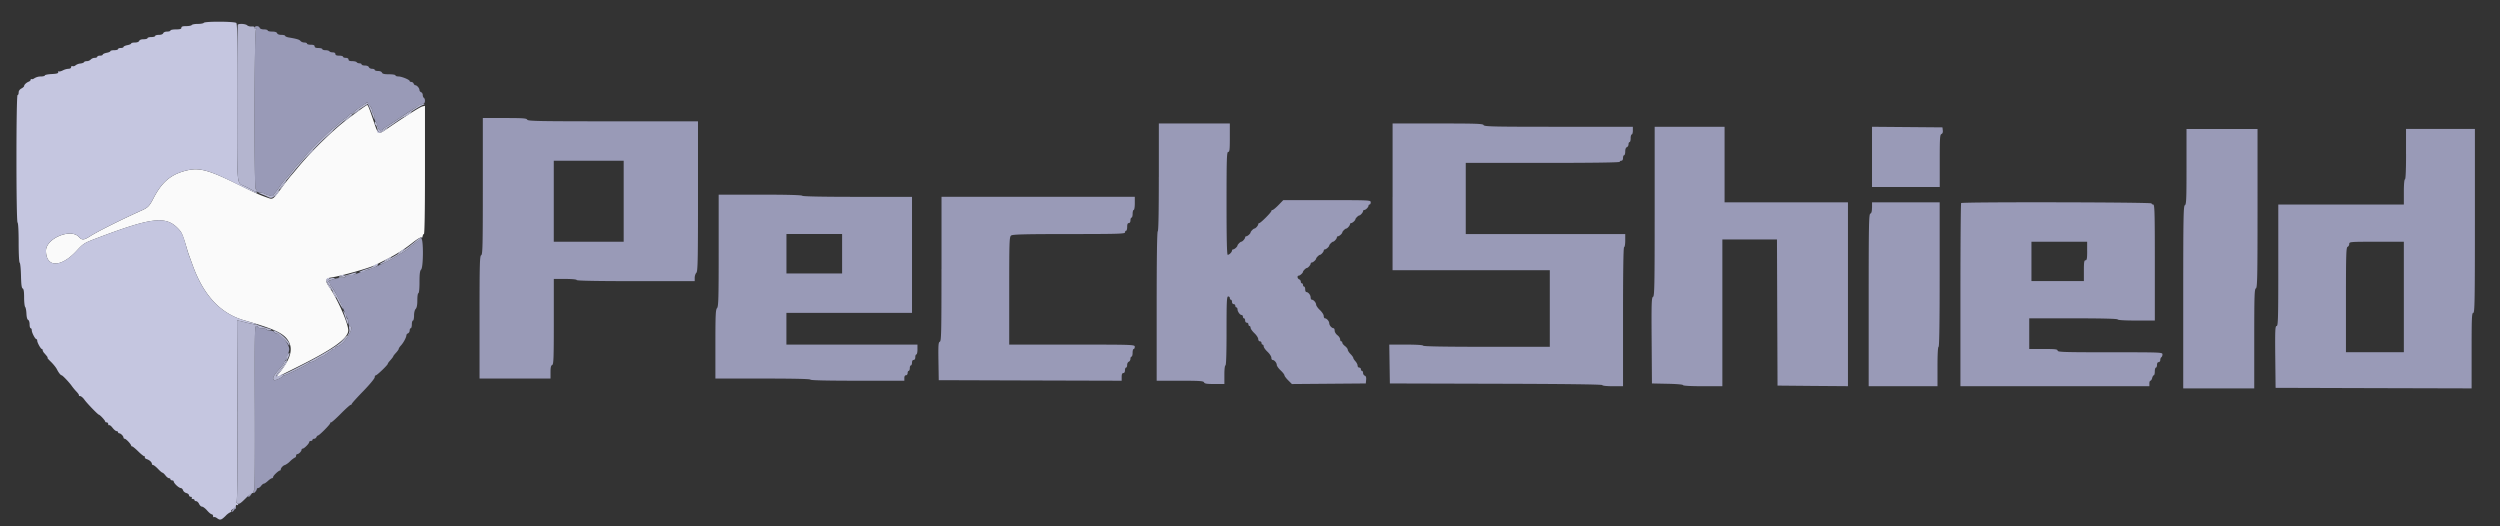 <svg width="76" height="16" viewBox="0 0 76 16" fill="none" xmlns="http://www.w3.org/2000/svg">
    <rect x="0" y="0" width="76" height="16" fill="#333333" stroke="none"/>
    <path fill-rule="evenodd" clip-rule="evenodd" d="M10.907 3.366c-.447.33-.529.395-.775.617-.4.358-.795.768-1.098 1.137a8 8 0 0 1-.197.232 8.14 8.14 0 0 0-.274.357c-.275.372-.261.363-.452.294-.252-.09-.26-.095-.95-.433-.898-.439-1.155-.495-1.615-.352-.391.122-.644.354-.875.8-.126.244-.172.293-.35.373-.598.268-1.352.644-1.576.787-.198.127-.25.13-.35.022-.249-.265-.997.05-.997.42 0 .517.45.521.926.01.213-.23.233-.242.618-.389 1.679-.637 2.096-.686 2.476-.29.11.115.134.169.271.632.02.064.046.146.06.183l.115.316c.332.907.846 1.453 1.56 1.656.878.25 1.166.378 1.314.582.193.267.11.586-.272 1.05-.05.06-.016.084.059.044.034-.019.278-.141.543-.273 1.1-.548 1.55-.881 1.518-1.126-.036-.268-.33-.925-.576-1.287-.138-.202-.125-.265.064-.293.304-.046 1.164-.29 1.339-.38l.31-.157c.318-.16.561-.315.819-.52.112-.089.228-.161.257-.161.03 0 .054-.023.054-.05 0-.028.014-.05.033-.05.022 0 .033-.672.033-1.95v-1.95l-.084.02c-.074.02-.545.319-1.088.692-.241.166-.252.16-.366-.177-.144-.43-.196-.562-.218-.56-.011 0-.126.079-.256.174z" fill="#FAFAFA"/>
    <path fill-rule="evenodd" clip-rule="evenodd" d="M6.195.694c-.011.018-.093.033-.183.033-.089 0-.171.015-.182.034-.012.018-.087.033-.168.033-.11 0-.148.013-.148.05 0 .037-.04.05-.166.05-.09 0-.166.015-.166.033 0 .018-.045.033-.1.033-.06 0-.109.021-.12.05-.012.03-.062.05-.132.05-.062 0-.113.015-.113.033 0 .019-.052.034-.116.034s-.116.015-.116.033c0 .018-.053.033-.117.033-.074 0-.124.019-.136.05-.012.03-.063.05-.132.05-.062 0-.113.013-.113.03 0 .016-.052.039-.116.05-.064.013-.116.037-.116.055 0 .017-.038.031-.083.031-.046 0-.083.015-.083.033 0 .019-.053.034-.117.034-.063 0-.116.013-.116.03 0 .016-.052.039-.116.05-.064.013-.116.037-.116.054 0 .018-.037.032-.083.032-.046 0-.083.015-.083.033 0 .019-.036.034-.079.034a.175.175 0 0 0-.12.05.172.172 0 0 1-.118.05c-.042 0-.08.013-.087.03-.006.018-.056.036-.11.042a.295.295 0 0 0-.146.054c-.025.024-.066.036-.091.026-.026-.01-.046.004-.046.032 0 .029-.032.048-.08.048a.455.455 0 0 0-.171.049c-.051.026-.105.04-.12.03-.016-.01-.025.003-.02.027.007.032-.047.047-.198.054-.114.006-.208.024-.208.042 0 .017-.056.032-.124.032a.376.376 0 0 0-.188.05c-.034.026-.075.04-.091.03-.016-.01-.028-.002-.028.018 0 .02-.026.047-.058.059-.071.027-.142.093-.142.134 0 .017-.037.05-.082.074-.053.028-.084.074-.084.123 0 .042-.014.077-.033.077-.045 0-.045 3.848 0 3.877.02.012.033.254.033.614 0 .339.014.6.032.606.016.006.034.18.039.389.006.274.02.382.052.394.03.012.043.092.043.273 0 .14.015.27.032.288.017.017.035.11.039.204.005.108.024.18.052.19.024.01.044.068.044.135 0 .065.014.118.033.118.018 0 .033.028.033.064 0 .072.103.268.14.268.015 0 .026.022.026.048 0 .06.108.252.141.252.014 0 .025.016.025.036 0 .02.018.056.041.082.1.111.126.148.104.148-.013 0 .035.056.107.125.071.07.152.17.18.225.051.103.115.183.145.183.026 0 .236.221.307.324.034.048.101.13.15.18.047.05.079.1.069.11-.01.01.005.018.035.018.029 0 .087.048.129.108.074.106.414.458.442.458.03 0 .199.184.191.208-.004.013.015.024.042.024.027 0 .05.024.05.052 0 .029.013.044.029.034.016-.01.063.027.104.082.042.054.096.099.121.099.024 0 .045.015.045.033 0 .018.016.033.035.033.046 0 .13.085.13.13 0 .02.018.037.038.037.04 0 .195.165.195.207 0 .014.014.025.031.025.018 0 .1.068.183.15.084.083.167.15.187.15.019 0 .026.014.016.03-.01.018.014.042.054.055.086.027.16.095.16.146 0 .02.017.035.038.035.02 0 .086.053.147.117.06.064.122.116.137.116.015 0 .055.038.09.083.034.046.082.084.107.084.025 0 .045.014.045.033 0 .018.023.033.05.033.027 0 .05.016.05.035 0 .052.156.198.212.198.027 0 .059.03.07.066.012.037.057.076.102.087.044.011.08.041.08.067 0 .025.024.046.053.046.028 0 .042.015.03.034-.01.018.004.033.032.033s.052.015.052.033c0 .018.022.033.05.033.028 0 .068.038.089.083.02.046.061.084.09.084.03 0 .098.052.153.115.055.064.118.116.14.117.023 0 .042.024.042.053 0 .028.013.043.029.034.015-.01.056.004.09.03.094.07.129.062.26-.066a.502.502 0 0 1 .155-.117c.019 0 .026-.013.016-.03-.018-.029.074-.085.123-.075.013.003.023-.006.02-.02-.01-.066.008-.11.037-.091.019.011.034.006.034-.012 0-.018-.019-.04-.042-.05-.023-.009-.026-.017-.008-.019.022-.002.03-.942.024-2.768l-.009-2.766.092.022.225.056c.073.02.185.04.249.049.117.014.064-.005-.349-.126-.72-.21-1.228-.75-1.56-1.657a26.64 26.64 0 0 0-.117-.316 4.34 4.34 0 0 1-.082-.266c-.103-.365-.132-.429-.25-.551-.376-.394-.796-.344-2.473.293-.385.146-.405.159-.618.387-.475.512-.925.508-.925-.009 0-.37.747-.685.996-.42.1.108.152.105.35-.021.224-.143.978-.52 1.576-.788.178-.08.224-.129.35-.372.23-.447.484-.678.875-.8.46-.144.726-.086 1.597.348.353.176.655.316.672.31.017-.005-.012-.03-.064-.054a2.44 2.44 0 0 1-.144-.074 3.986 3.986 0 0 0-.186-.094c-.228-.11-.214.067-.205-2.539.007-1.826 0-2.388-.031-2.417-.051-.048-.96-.052-.989-.004zm4.615 2.715-.1.086.108-.072a.448.448 0 0 0 .108-.086c0-.025-.014-.016-.116.072zm1.593.05c-.054.034-.082.063-.061.063.02 0 .073-.03.116-.065.098-.083.075-.082-.055.001zm-1.859.152c-.1.089-.107.101-.03.05.092-.062.207-.174.175-.17-.006 0-.072.054-.145.12zm1.112.344c-.096.075-.153.083-.177.025-.013-.033-.017-.032-.02.001-.004.082.094.079.22-.007.069-.047.111-.085.093-.085-.018 0-.07.03-.116.066zm-1.678.141-.131.142.141-.132c.131-.122.157-.151.131-.151a1.5 1.5 0 0 0-.14.141zm-.581.583-.114.125.124-.115c.069-.063.125-.12.125-.125 0-.025-.028-.001-.135.115zm-.805.942c-.052.072-.087.13-.08.13.024 0 .198-.235.185-.248-.007-.006-.054.047-.105.118zm-.19.264c-.038.055-.063.1-.053.1a.385.385 0 0 0 .087-.1c.039-.055.064-.1.054-.1a.38.38 0 0 0-.087.1zm3.787 1.749c-.064.044-.101.081-.084.08a.403.403 0 0 0 .132-.081c.128-.105.1-.105-.048 0zm-.408.233c-.124.068-.117.096.008.031.055-.028.1-.059.1-.067 0-.022-.004-.02-.108.036zm-.405.198c-.083.063-.052.063.07 0 .052-.028.072-.05.044-.05a.251.251 0 0 0-.114.05zm-1.031.315c-.042.019-.048.03-.017.03.028 0 .08-.014.117-.03.041-.017.047-.028.016-.028a.37.37 0 0 0-.116.028zm-.429.122c-.019.05.12.311.164.311.01 0-.024-.061-.073-.137-.088-.132-.089-.138-.028-.183.052-.037.054-.046.01-.046-.028 0-.061.025-.073.055zm.23.444c.028.055.059.1.068.1.009 0-.007-.045-.035-.1-.028-.055-.059-.1-.068-.1-.01 0 .006.045.035.1zm.296 1.373-.097.108.108-.098a.82.82 0 0 0 .108-.108c0-.026-.028-.003-.118.098zm-1.777.732a1.943 1.943 0 0 1-.17.233c-.14.169-.112.256.046.144.042-.029.06-.053.042-.053-.019 0-.052.018-.074.04-.05.051-.09.011-.044-.046.176-.214.293-.393.255-.393-.009 0-.034.034-.055.075z" fill="#C5C6E0"/>
    <path fill-rule="evenodd" clip-rule="evenodd" d="M7.74.846c0 .032.015.043.04.028.034-.018.034-.014 0 .022-.052.057-.06 4.856-.007 4.856.018 0 .033.023.033.05 0 .031.031.05.083.05.046 0 .11.013.141.029.114.056.274.098.274.07 0-.015.02-.047.043-.072.024-.024.092-.116.152-.203.06-.088.149-.201.198-.252.048-.05.132-.15.187-.223a2.54 2.54 0 0 1 .199-.232 2.47 2.47 0 0 0 .187-.216c.106-.14.745-.776.86-.854a1.51 1.51 0 0 0 .168-.142c.048-.047.141-.123.208-.168.067-.046.121-.094.122-.108 0-.014.022-.025.05-.025.027 0 .05-.011.05-.025 0-.014.097-.092.217-.173l.217-.148.08.098a.36.36 0 0 1 .082.171c0 .04.016.082.034.094.018.011.033.063.033.116 0 .053.014.105.031.115.017.01.04.063.052.116.032.146.091.18.176.101a.347.347 0 0 1 .086-.066c.008 0 .207-.129.441-.287.498-.335.626-.411.693-.411.055 0 .068-.15.015-.183-.018-.012-.033-.05-.033-.087 0-.036-.022-.074-.05-.084-.027-.01-.05-.041-.05-.068 0-.055-.078-.144-.126-.144-.018 0-.04-.022-.051-.05a.082.082 0 0 0-.07-.05c-.028 0-.051-.012-.051-.027 0-.04-.243-.14-.343-.14-.049 0-.089-.014-.089-.033 0-.018-.087-.033-.195-.033-.144 0-.201-.013-.215-.05-.011-.029-.061-.05-.12-.05-.055 0-.1-.015-.1-.033 0-.018-.036-.033-.08-.033-.044 0-.088-.023-.098-.05-.012-.03-.062-.05-.12-.05-.056 0-.101-.015-.101-.033 0-.019-.029-.034-.064-.034-.036 0-.074-.015-.085-.033-.012-.018-.072-.033-.135-.033-.08 0-.114-.015-.114-.05 0-.031-.032-.05-.083-.05-.046 0-.083-.015-.083-.033 0-.019-.053-.034-.117-.034-.08 0-.116-.015-.116-.05 0-.03-.03-.05-.08-.05-.045 0-.091-.014-.102-.032-.012-.019-.065-.034-.119-.034-.053 0-.097-.015-.097-.033 0-.018-.052-.033-.116-.033-.081 0-.117-.016-.117-.05 0-.035-.035-.05-.116-.05-.064 0-.116-.015-.116-.034 0-.018-.035-.033-.079-.033-.043 0-.096-.02-.117-.046-.036-.044-.105-.065-.36-.109-.06-.01-.108-.032-.108-.048s-.05-.03-.113-.03c-.07 0-.12-.019-.131-.05C8.412.978 8.36.96 8.272.96c-.074 0-.134-.014-.134-.033 0-.018-.05-.033-.113-.033-.07 0-.12-.02-.132-.05C7.868.777 7.74.779 7.74.846zm5.007 6.429a1.07 1.07 0 0 1-.16.14 2.163 2.163 0 0 0-.166.137c-.01.012-.1.072-.2.134l-.25.153c-.185.114-.762.375-.827.375a.3.3 0 0 0-.11.03c-.118.059-.294.113-.415.128-.068.009-.124.03-.124.046s-.056.03-.124.03c-.069 0-.18.02-.249.044-.132.046-.195.088-.13.088.02 0 .038.018.038.04 0 .02.021.062.047.091.068.077.234.381.32.585.075.182.14.332.17.39a.387.387 0 0 1 .028.142c0 .046.014.084.033.084.182 0-.14.543-.364.615-.037.012-.068.035-.068.052 0 .017-.021.031-.047.031s-.052.011-.058.025a1.457 1.457 0 0 1-.31.208.9.9 0 0 0-.15.083.56.56 0 0 1-.178.084c-.027 0-.053.01-.059.025-.015.033-.698.376-.747.375-.021 0-.044.01-.05.024-.02.043-.231.142-.263.123-.064-.04-.022-.139.137-.314.09-.101.165-.202.165-.225 0-.023.011-.042.025-.042.027 0 .101-.193.13-.336.028-.144-.241-.495-.38-.495-.018 0-.051-.023-.074-.05-.023-.028-.083-.05-.135-.05-.051 0-.103-.015-.114-.034-.011-.018-.072-.033-.135-.033-.063 0-.114-.015-.114-.033 0-.018-.023-.033-.051-.033-.045 0-.05.27-.041 2.495.005 1.373-.002 2.496-.016 2.496s-.025.023-.025.052c0 .047.006.047.05.002.027-.027.05-.066.05-.085 0-.02.019-.036.042-.036.024 0 .064-.03.09-.066.027-.037.064-.067.083-.067.019 0 .075-.037.124-.083.05-.046.105-.083.124-.083.02 0 .035-.017.035-.038 0-.04.165-.195.207-.195.014 0 .025-.016.025-.036 0-.044.084-.13.126-.13a.576.576 0 0 0 .159-.117.63.63 0 0 1 .153-.116c.015 0 .027-.023.027-.05 0-.028.016-.05.036-.05.046 0 .13-.085.13-.131 0-.02.016-.036.035-.036.045 0 .197-.153.197-.198 0-.019.023-.035.05-.035.028 0 .05-.014.05-.033 0-.018.023-.033.05-.033.029 0 .06-.023.07-.05.011-.027.033-.05.048-.05.04 0 .38-.344.371-.374-.004-.014.008-.025.028-.025s.153-.12.298-.267c.145-.146.278-.266.297-.266.018 0 .033-.013.033-.029s.157-.19.349-.387c.192-.198.348-.386.348-.42 0-.034.016-.062.035-.062.037 0 .364-.315.364-.35 0-.012.019-.042.041-.067.086-.096.125-.147.125-.162 0-.01.037-.057.083-.106.046-.05.083-.104.083-.12s.03-.063.068-.103c.077-.083.164-.247.164-.308 0-.023.023-.05.05-.06.027-.011.05-.05.05-.087 0-.037.015-.068.033-.068.018 0 .033-.052.033-.116s.015-.117.034-.117c.018 0 .033-.068.033-.152 0-.09.02-.172.05-.202.033-.034.05-.118.05-.264 0-.12.014-.214.032-.214.02 0 .034-.134.034-.335 0-.253.012-.347.05-.385.07-.071.073-.943.002-.943-.026 0-.052.01-.058.025zm-5.155 7.747c-.057.057-.065.08-.027.08.014 0 .044-.03.067-.066.05-.08.032-.086-.04-.014zm-.495.44c-.06.068-.074.122-.022.09.035-.022.112-.15.09-.15a.268.268 0 0 0-.068.06z" fill="#999AB7"/>
    <path fill-rule="evenodd" clip-rule="evenodd" d="M7.23.749C7.22.76 7.21 1.837 7.21 3.139c0 2.643-.023 2.4.232 2.524.064.031.139.069.166.084.188.102.2.105.2.054 0-.027-.016-.05-.034-.05-.053 0-.045-4.799.008-4.856.034-.036.034-.04 0-.022-.025.015-.04.004-.04-.026 0-.034-.03-.048-.092-.042-.05.004-.111-.012-.135-.035C7.468.725 7.269.71 7.23.749zm3.711 2.51c-.108.076-.201.151-.207.167-.007.016-.033.03-.059.03-.025 0-.047.01-.047.024s-.055.063-.121.108c-.067.046-.16.121-.208.168-.047.046-.123.11-.168.142-.116.079-.754.713-.86.854a2.47 2.47 0 0 1-.188.216 2.54 2.54 0 0 0-.199.232 2.82 2.82 0 0 1-.187.223c-.048.05-.137.164-.197.252-.06.087-.129.18-.152.203-.024.025-.044.057-.044.072 0 .028-.16-.013-.273-.07a.342.342 0 0 0-.133-.027c-.055.001-.039.015.058.052.073.028.159.065.19.082.117.062.176.028.32-.185.08-.118.17-.24.2-.274.03-.033.135-.157.232-.276.645-.79 1.491-1.585 2.1-1.974l.186-.119.052.123c.028.068.074.183.102.256.045.119.05.124.052.044.001-.05-.013-.099-.031-.11-.018-.012-.033-.05-.033-.087 0-.065-.126-.263-.167-.263-.012 0-.11.062-.218.138zm1.798-.06a52.21 52.21 0 0 0-.525.348c-.253.169-.468.308-.476.308a.332.332 0 0 0-.087.065c-.085.08-.144.045-.176-.1-.023-.106-.083-.167-.083-.086 0 .028.013.058.029.068.016.01.038.063.049.118.023.117.071.125.188.034a.363.363 0 0 1 .107-.066c.014 0 .13-.075.258-.167.128-.091.246-.166.263-.166a.049.049 0 0 0 .041-.025c.015-.035.424-.297.526-.337.07-.028.072-.033.017-.033a.294.294 0 0 0-.13.04zm-.052 4.087a35.01 35.01 0 0 0-.15.123 4.045 4.045 0 0 1-.839.527c-.096.048-.168.094-.159.103.016.016.281-.108.433-.201l.25-.153c.1-.062.19-.122.2-.134.008-.012.083-.073.165-.136.082-.063.157-.124.166-.136a.192.192 0 0 1 .067-.04c.044-.016.044-.019 0-.02-.028 0-.087.029-.133.067zm-1.28.788a1.723 1.723 0 0 1-.276.107c-.135.044-.227.086-.204.093.022.008.072-.001.111-.02.04-.018.136-.052.215-.076.142-.043.287-.128.22-.13-.019 0-.049.011-.066.026zm-.712.241c-.046.016-.165.05-.266.077-.176.047-.178.05-.058.052.069.001.125-.012.125-.03 0-.02.048-.035.108-.035.059 0 .145-.023.19-.049.09-.052.034-.06-.1-.015zm-.715.178c-.06.044-.06.05.035.19.054.08.168.28.255.446.086.164.158.28.158.257a.323.323 0 0 0-.037-.116 3.286 3.286 0 0 1-.061-.125 3.28 3.28 0 0 0-.253-.435c-.025-.029-.046-.069-.046-.089 0-.02-.019-.043-.042-.051-.026-.01-.016-.025.025-.04.183-.063.205-.079.115-.081a.28.28 0 0 0-.149.044zm.466 1.002.078.233c.043.13.057.149.066.087.006-.043-.005-.095-.025-.115a.145.145 0 0 1-.036-.09.235.235 0 0 0-.053-.117c-.052-.064-.052-.064-.03.002zm-3.23 3.007c.006 1.827-.002 2.766-.024 2.767-.018 0-.006.017.026.036.05.028.091.003.245-.15.101-.103.198-.178.214-.168.016.01.03-.005.03-.033 0-.029.011-.052.025-.052.013 0 .02-1.123.015-2.496-.008-2.225-.004-2.495.042-2.495.028 0 .05.015.05.033 0 .018.05.033.11.033s.126.016.146.036c.02.02.071.03.114.023.064-.01.05-.021-.07-.056a2.912 2.912 0 0 1-.216-.07.958.958 0 0 0-.166-.045 3.68 3.68 0 0 1-.233-.05 23.711 23.711 0 0 0-.225-.057l-.092-.022.01 2.766zm3.398-2.512c.064.255-.355.57-1.58 1.19-.645.328-.74.346-.538.103.154-.186.307-.453.305-.534-.001-.076-.095.086-.097.168 0 .032-.016.058-.034.058-.019 0-.034.02-.034.042 0 .023-.074.124-.164.225-.159.175-.202.274-.137.314.031.02.243-.08.263-.123.006-.014.028-.025.05-.024.049 0 .732-.342.747-.375.006-.014.032-.025.058-.025a.56.56 0 0 0 .18-.084.904.904 0 0 1 .149-.083c.029 0 .297-.18.31-.208.006-.013.032-.025.058-.025.026 0 .047-.014.047-.03 0-.018.03-.041.067-.053.226-.072.547-.615.364-.615-.02 0-.025.034-.014.08zm-2.276.104c.022.027.061.05.085.05.05 0 .274.211.336.316.03.052.04.054.042.013.002-.074-.191-.28-.34-.361-.15-.081-.179-.086-.123-.018z" fill="#B4B5CF"/>
    <path fill-rule="evenodd" clip-rule="evenodd" d="M14.678 5.664c0 1.815-.006 2.079-.05 2.095-.043.017-.05.257-.05 1.884v1.864H16.736v-.196c0-.143.014-.2.05-.215.043-.016.05-.194.05-1.318V8.48h.349c.21 0 .348.014.348.034 0 .021.62.033 1.793.033h1.793v-.102c0-.056.022-.125.05-.152.043-.044.05-.348.05-2.327V3.688h-2.587c-2.268 0-2.588-.006-2.605-.05-.016-.042-.124-.05-.684-.05h-.665v2.076zm20.55-.281c0 1.05-.01 1.636-.032 1.649-.022.013-.033.81-.033 2.281v2.261h.71c.6 0 .713.008.73.05.014.04.082.05.318.05h.3v-.283c0-.166.014-.283.033-.283.022 0 .033-.371.033-1.048 0-.91.007-1.048.05-1.048a.05.05 0 0 1 .05.05c0 .027.015.05.033.05.018 0 .033.03.033.066 0 .037.022.067.05.067a.05.05 0 0 1 .05.05c0 .027.015.05.033.05.018 0 .034.026.034.058.002.072.076.174.127.174.021 0 .038.023.038.05 0 .028.015.05.034.05.018 0 .033.03.033.067 0 .037.022.066.05.066a.05.05 0 0 1 .05.05c0 .028.014.05.032.05.019 0 .034.025.034.055s.052.103.116.164c.064.06.116.14.116.178 0 .04.022.069.05.069a.05.05 0 0 1 .05.05c0 .027.015.05.033.05.018 0 .033.024.033.054s.052.104.116.164c.064.06.117.141.117.179 0 .038.015.069.035.069.055 0 .13.088.13.152 0 .03.053.106.117.166.064.06.116.127.116.149 0 .021.051.09.113.152l.114.114 1.123-.009 1.123-.009.01-.108c.008-.075-.005-.115-.04-.129-.03-.01-.053-.048-.053-.082 0-.035-.014-.063-.033-.063-.018 0-.033-.023-.033-.05a.05.05 0 0 0-.05-.05c-.027 0-.05-.027-.05-.06 0-.034-.03-.093-.066-.132-.036-.04-.066-.087-.066-.105 0-.018-.038-.07-.084-.116-.045-.046-.083-.104-.083-.13 0-.026-.037-.075-.082-.11-.046-.034-.084-.08-.084-.104 0-.023-.014-.042-.033-.042-.018 0-.033-.028-.033-.062s-.037-.09-.083-.124c-.045-.035-.083-.096-.083-.138 0-.041-.016-.075-.035-.075-.054 0-.13-.088-.13-.15s-.078-.15-.131-.15c-.02 0-.036-.032-.036-.07 0-.04-.052-.121-.116-.181s-.116-.135-.116-.165c0-.061-.077-.15-.13-.15-.02 0-.036-.03-.036-.068 0-.074-.072-.164-.13-.164-.02 0-.036-.038-.036-.083 0-.046-.015-.084-.033-.084-.019 0-.034-.022-.034-.05 0-.027-.015-.05-.033-.05-.018 0-.033-.022-.033-.05a.082.082 0 0 0-.05-.07c-.057-.022-.068-.112-.014-.112.038 0 .13-.082.13-.117 0-.028.089-.116.116-.116.035 0 .117-.092.117-.131 0-.02.016-.036.035-.036.039 0 .13-.082.13-.116 0-.028.09-.117.117-.117.034 0 .116-.092.116-.13 0-.02.016-.036.036-.036.038 0 .13-.082.13-.116 0-.028.089-.117.116-.117.035 0 .117-.092.117-.13 0-.02.016-.036.035-.036.039 0 .13-.082.13-.117 0-.028.089-.116.117-.116.034 0 .116-.092.116-.13 0-.02.016-.037.035-.037.04 0 .13-.082.13-.116 0-.028.09-.116.117-.116.035 0 .116-.093.116-.131 0-.02.016-.036.036-.036.046 0 .13-.085.13-.13 0-.02.015-.036.034-.036.018 0 .033-.03.033-.067 0-.065-.023-.066-1.33-.066h-1.329l-.145.15c-.08.082-.161.149-.181.149-.02 0-.036.014-.036.032 0 .041-.326.367-.367.367-.018 0-.032.016-.032.036 0 .039-.082.13-.116.13-.028 0-.116.09-.116.117 0 .035-.092.117-.13.117a.036.036 0 0 0-.036.035c0 .04-.082.131-.117.131-.027 0-.116.089-.116.117 0 .034-.092.116-.13.116a.036.036 0 0 0-.036.036c0 .046-.084.13-.13.13-.025 0-.036-.474-.036-1.564 0-1.368.007-1.564.05-1.564.042 0 .05-.07.05-.432v-.433H35.229v1.629zm7.106.6v2.23h4.78v2.33H45.19c-1.262 0-1.926-.012-1.926-.034 0-.02-.194-.033-.515-.033h-.515l.009.59.009.591 3.228.009c2.114.005 3.23.02 3.23.041 0 .02.128.034.315.034h.315V9.627c0-1.386.011-2.113.033-2.113.019 0 .034-.088.034-.2v-.199h-4.848V4.952h2.34c1.54 0 2.341-.011 2.341-.033 0-.018.023-.033.05-.033.031 0 .05-.032.05-.083 0-.046.015-.084.033-.084.019 0 .034-.05.034-.113 0-.07.018-.12.05-.132.027-.01.05-.05.05-.086 0-.038.014-.068.032-.068.019 0 .033-.052.033-.116s.015-.117.034-.117c.018 0 .033-.052.033-.116v-.117h-2.259c-1.977 0-2.26-.006-2.278-.05-.016-.043-.202-.05-1.393-.05h-1.374v2.23zm7.968.447c0 2.267-.006 2.577-.05 2.594-.044.017-.05.185-.042 1.326l.009 1.307.473.01c.278.005.473.022.473.041 0 .02.233.033.598.033h.597V7.28h1.66l.008 2.222.009 2.22 1.07.01 1.071.008V6.15h-3.751V3.854h-2.125V6.43zm6.607-1.661v.915h2.059V4.89c0-.69.006-.797.051-.815.034-.013.049-.052.042-.112l-.01-.091-1.072-.009-1.07-.009v.916zm9.561.3c0 .991-.006 1.152-.05 1.169-.043.017-.05.358-.05 2.794v2.775h2.159v-1.51c0-1.313.007-1.514.05-1.53.043-.017.05-.318.05-2.433V3.921H66.47V5.07zm6.674-.383c0 .488-.012.765-.033.765-.02 0-.034.15-.034.383v.383H69.26v1.846c0 1.628-.006 1.847-.05 1.847-.044 0-.05.119-.042.94l.01.94 2.979.009 2.98.008V10.66c0-.998.006-1.148.05-1.148.043 0 .05-.333.05-2.795V3.92H73.143v.765zM18.96 6.116v1.232h-2.125V4.886h2.125v1.23zm2.888 1.5c0 1.467-.007 1.707-.05 1.75-.042.042-.05.21-.05 1.096v1.046h1.445c.94 0 1.444.011 1.444.033 0 .021.498.033 1.427.033h1.428v-.083c0-.052.019-.083.05-.083.028 0 .05-.03.05-.067 0-.037.015-.066.033-.066.018 0 .033-.038.033-.084 0-.045.015-.083.033-.083.018 0 .034-.037.034-.083 0-.052.018-.083.05-.083.03 0 .05-.032.05-.083 0-.046.014-.084.032-.084.019 0 .034-.067.034-.15v-.15h-3.984v-.964h3.818V5.984h-1.659c-1.069 0-1.665-.012-1.678-.033-.013-.022-.476-.034-1.28-.034h-1.26v1.7zm6.773.56c0 1.934-.006 2.195-.05 2.212-.044.017-.05.105-.042.595l.009.574 2.78.009 2.781.008v-.116c0-.082.015-.117.05-.117.03 0 .05-.031.05-.083 0-.046.014-.083.033-.083.018 0 .033-.036.033-.08 0-.044.022-.088.05-.099.027-.01.05-.05.05-.087 0-.037.015-.067.033-.067.018 0 .033-.053.033-.117s.015-.116.033-.116c.018 0 .033-.03.033-.066 0-.066-.022-.067-1.909-.067H30.68V8.84c0-1.518.005-1.638.058-1.68.047-.035.398-.044 1.76-.045 1.49 0 1.702-.007 1.702-.05 0-.028.014-.05.033-.05.018 0 .033-.053.033-.117 0-.082.015-.117.05-.117.03 0 .05-.031.05-.083 0-.045.015-.083.033-.083.018 0 .033-.052.033-.116s.015-.117.033-.117c.019 0 .033-.089.033-.2v-.2h-5.876v2.193zm28.287-1.863c0 .114-.015.168-.05.182-.044.017-.05.34-.05 2.632v2.614h2.092v-.6c0-.377.012-.598.033-.598.022 0 .033-.755.033-2.197V6.15H56.91v.163zm2.711-.14c-.012.012-.022 1.27-.022 2.795v2.773h5.744v-.084c0-.046.014-.083.032-.083.018 0 .042-.037.053-.083.012-.046.035-.083.05-.083.017 0 .03-.053.03-.117s.016-.116.034-.116c.018 0 .033-.038.033-.083 0-.052.019-.084.05-.084.027 0 .05-.029.05-.064 0-.036.014-.074.033-.085.018-.012.033-.05.033-.086 0-.063-.038-.064-1.593-.064-1.395 0-1.594-.006-1.594-.05 0-.042-.07-.05-.432-.05h-.431v-.932h1.344c.874 0 1.345.012 1.345.034 0 .02.21.033.564.033h.565V7.98c0-1.545-.007-1.763-.05-1.763-.028 0-.05-.015-.05-.034 0-.037-5.75-.048-5.788-.01zM25.6 7.713v.6h-1.692V7.114H25.6v.6zm37.85-.083c0 .229-.01.283-.05.283-.041 0-.05.057-.05.316v.316h-1.594V7.348h1.693v.283zm9.627 1.397v1.68h-1.76V9.116c0-1.386.007-1.596.05-1.613.028-.01.05-.05.05-.086 0-.066.018-.068.83-.068h.83v1.68z" fill="#999AB7"/>
</svg>
